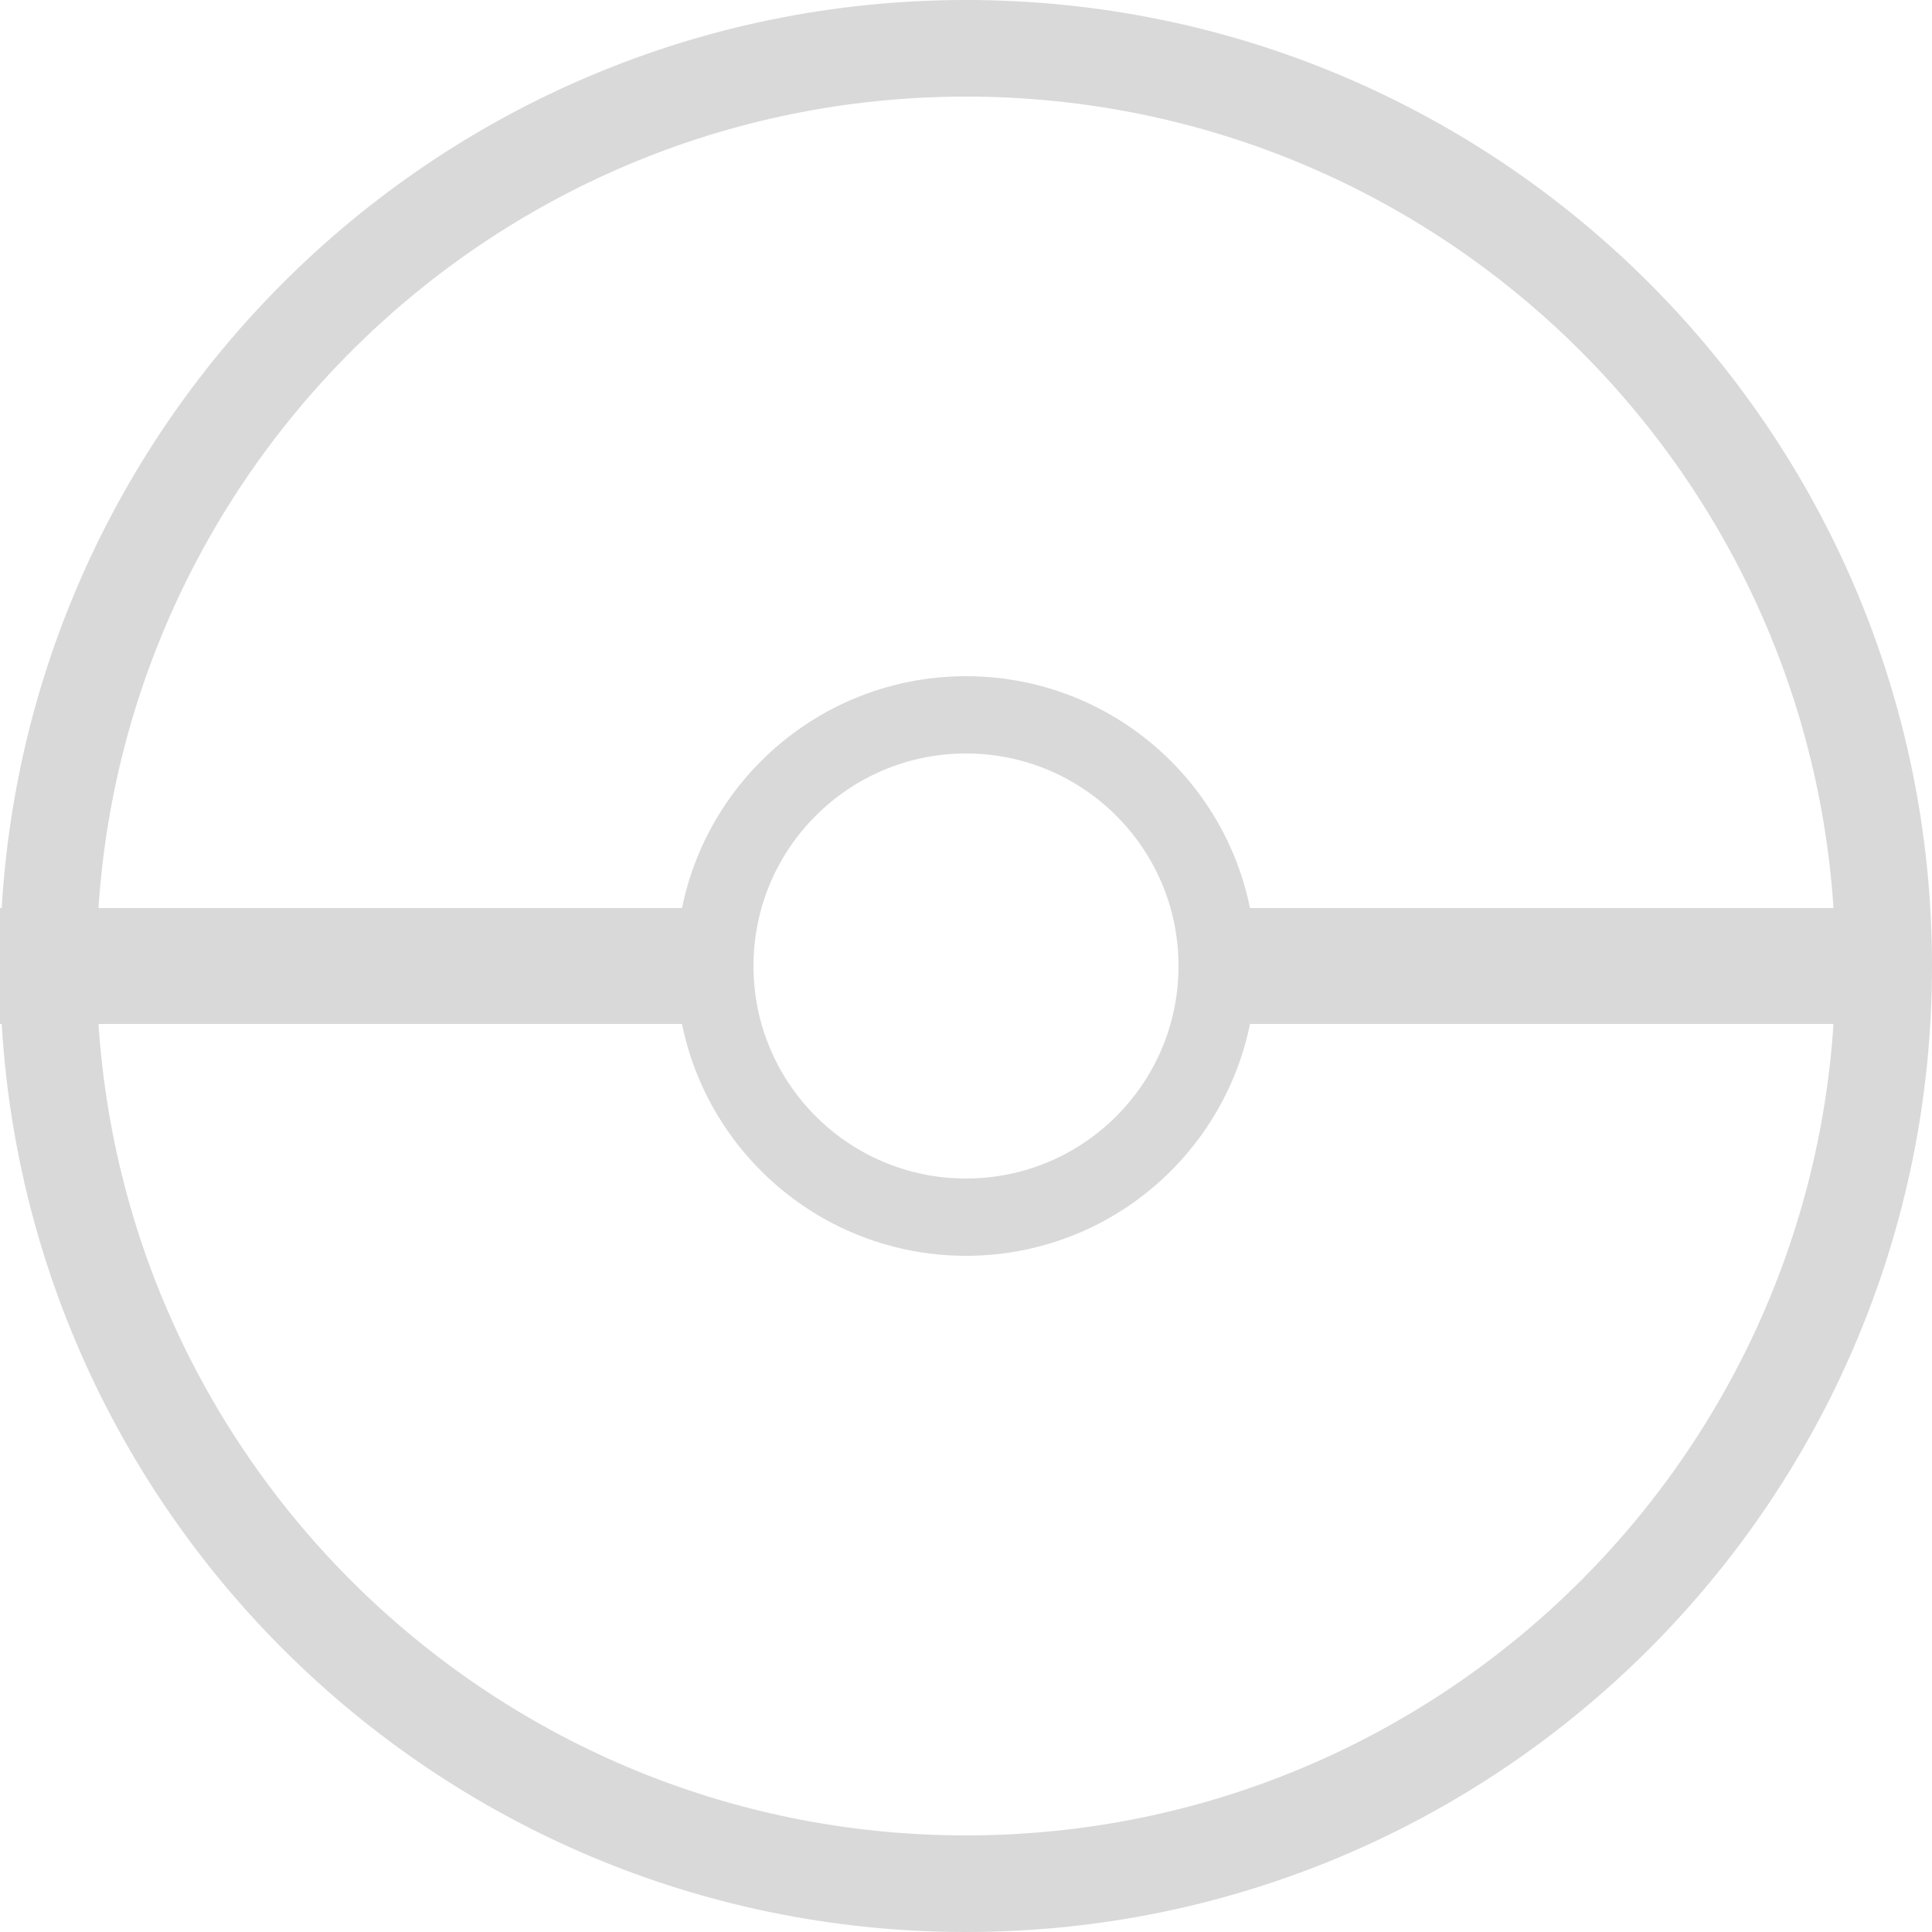 <svg width="36" height="36" viewBox="0 0 36 36" fill="none" xmlns="http://www.w3.org/2000/svg">
<path fill-rule="evenodd" clip-rule="evenodd" d="M18 36C27.941 36 36 27.941 36 18C36 8.059 27.941 0 18 0C8.059 0 0 8.059 0 18C0 27.941 8.059 36 18 36ZM18 34.2C26.947 34.2 34.2 26.947 34.2 18C34.2 9.053 26.947 1.8 18 1.8C9.053 1.8 1.8 9.053 1.8 18C1.8 26.947 9.053 34.2 18 34.2Z" fill="#D9D9D9"/>
<rect y="16.92" width="13.32" height="2.16" fill="#D9D9D9"/>
<rect x="22.32" y="16.92" width="13.32" height="2.16" fill="#D9D9D9"/>
<path fill-rule="evenodd" clip-rule="evenodd" d="M18 23.4C20.982 23.4 23.4 20.982 23.4 18C23.4 15.018 20.982 12.6 18 12.6C15.018 12.6 12.6 15.018 12.6 18C12.6 20.982 15.018 23.4 18 23.4ZM18 21.96C20.187 21.96 21.96 20.187 21.96 18C21.96 15.813 20.187 14.04 18 14.04C15.813 14.04 14.04 15.813 14.04 18C14.04 20.187 15.813 21.96 18 21.96Z" fill="#D9D9D9"/>
</svg>
